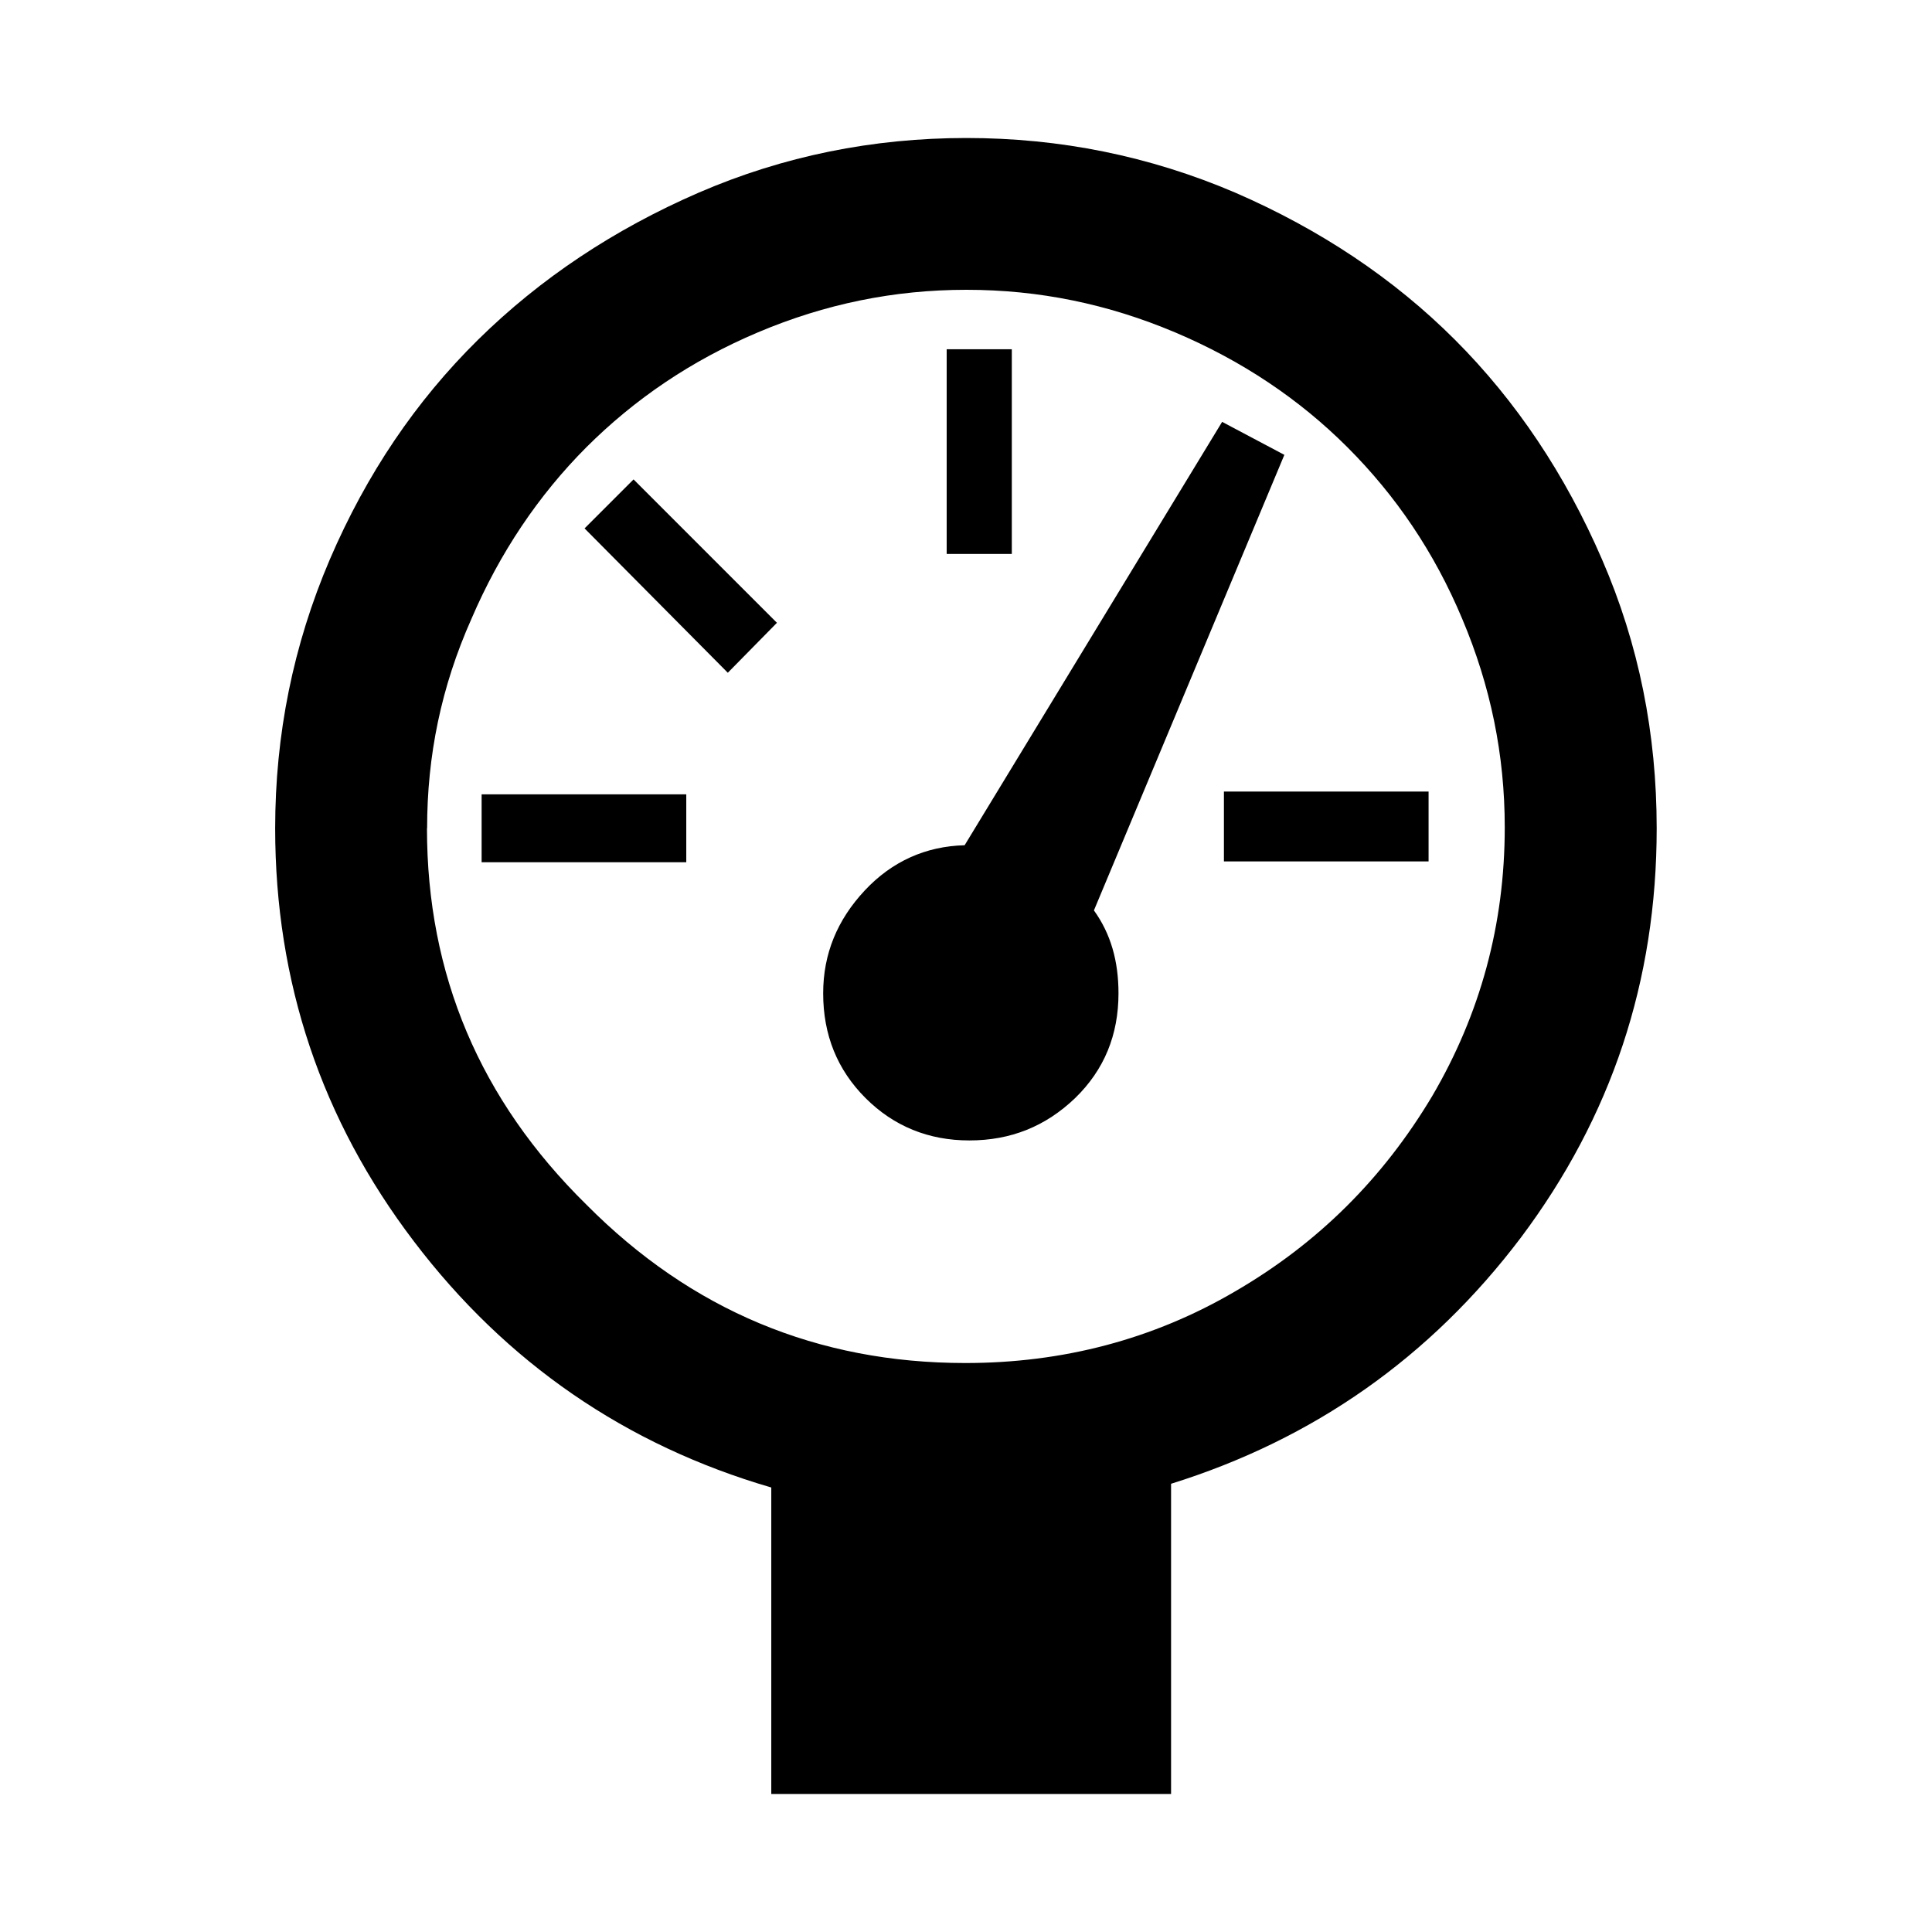 <svg role="img" focusable="false" aria-hidden="true" xmlns="http://www.w3.org/2000/svg" viewBox="0 0 14 14"><path d="m 1.994,6.002 c 0,-0.677 0.13,-1.326 0.396,-1.948 C 2.657,3.433 3.013,2.907 3.464,2.462 3.915,2.018 4.448,1.663 5.063,1.396 5.678,1.13 6.327,1 7.003,1 c 0.677,0 1.326,0.13 1.948,0.396 0.615,0.267 1.148,0.622 1.592,1.066 0.444,0.444 0.8,0.977 1.066,1.592 0.267,0.615 0.396,1.264 0.396,1.948 0,1.107 -0.328,2.091 -0.984,2.966 -0.656,0.868 -1.503,1.462 -2.535,1.784 l 0,2.248 -2.897,0 0,-2.221 C 4.536,10.472 3.669,9.877 2.999,8.995 2.329,8.114 1.994,7.116 1.994,6.002 Z m 1.1,0 c 0,1.059 0.383,1.968 1.155,2.727 0.759,0.765 1.674,1.148 2.747,1.148 0.704,0 1.36,-0.171 1.954,-0.519 0.601,-0.349 1.073,-0.82 1.428,-1.415 0.349,-0.595 0.526,-1.244 0.526,-1.948 0,-0.526 -0.103,-1.025 -0.308,-1.51 C 10.393,4 10.113,3.59 9.764,3.241 9.416,2.893 8.999,2.613 8.514,2.408 8.028,2.203 7.53,2.1 7.003,2.1 6.477,2.1 5.978,2.203 5.493,2.408 5.008,2.613 4.598,2.893 4.249,3.241 3.901,3.59 3.621,4.007 3.416,4.485 3.197,4.977 3.095,5.476 3.095,6.002 Z m 0.396,0.246 0,-0.492 1.483,0 0,0.492 -1.483,0 z M 4.236,3.829 4.591,3.474 5.63,4.513 5.274,4.875 4.236,3.829 Z M 5.965,7.198 c 0,-0.287 0.103,-0.533 0.301,-0.745 C 6.464,6.241 6.71,6.132 6.99,6.125 l 1.866,-3.068 0.451,0.239 -1.38,3.301 c 0.123,0.171 0.178,0.369 0.178,0.601 0,0.301 -0.103,0.554 -0.314,0.759 C 7.577,8.162 7.325,8.264 7.024,8.264 6.73,8.264 6.477,8.162 6.272,7.957 6.067,7.752 5.965,7.499 5.965,7.198 Z m 0.895,-3.191 0,-1.476 0.472,0 0,1.483 -0.472,0 z m 2.009,2.235 0,-0.506 1.483,0 0,0.506 -1.483,0 z"/></svg>